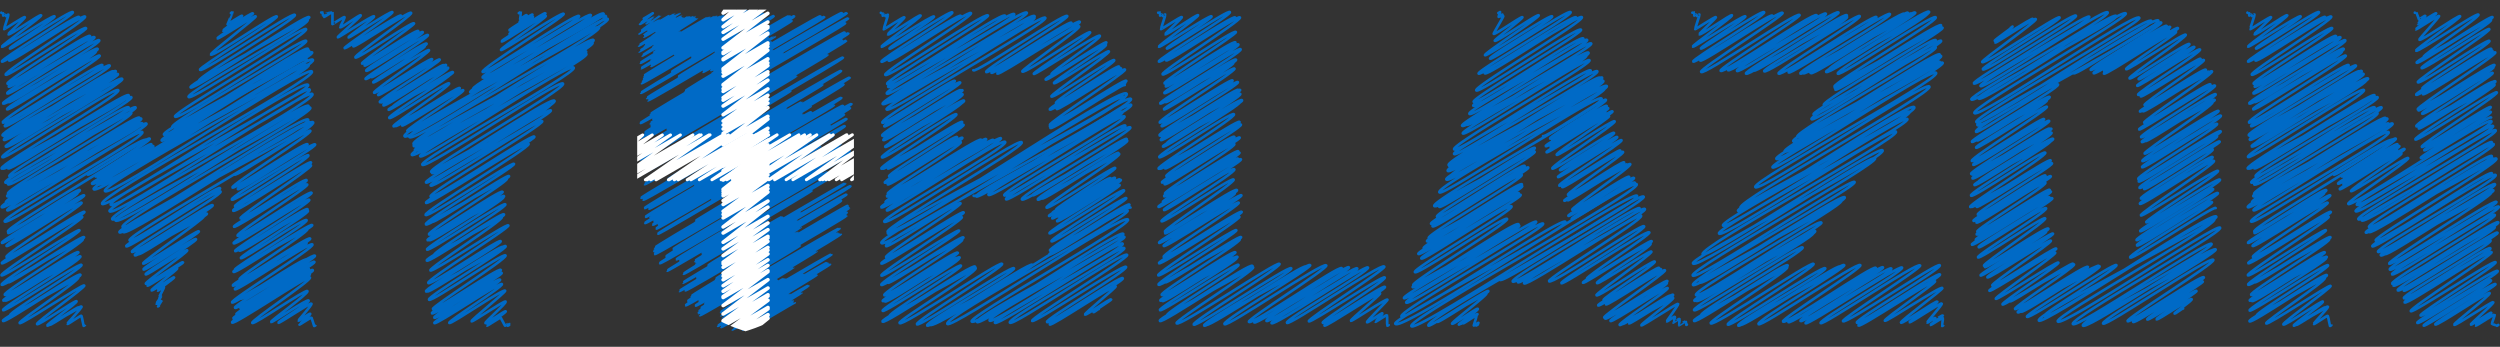 <svg xmlns="http://www.w3.org/2000/svg" xmlns:xlink="http://www.w3.org/1999/xlink" viewBox="0 0 466.23 64.67"><rect x="0" y="0" width="466.23" height="64.67" fill="#333333" stroke="none"/><defs><style>.cls-1,.cls-2,.cls-3,.cls-5,.cls-6{fill:none;}.cls-2,.cls-3{stroke:#006ac6;}.cls-2,.cls-3,.cls-5,.cls-6{stroke-linecap:round;stroke-linejoin:round;}.cls-2{stroke-width:0.5px;}.cls-3{stroke-width:0.49px;}.cls-4{clip-path:url(#clip-path);}.cls-5,.cls-6{stroke:#fff;}.cls-5{stroke-width:0.68px;}.cls-6{stroke-width:0.57px;}</style><clipPath id="clip-path" transform="translate(0 1.72)"><path class="cls-1" d="M139,60.07l.75-.24a28.12,28.12,0,0,0,19.5-26.55V.07H118.83V33.28a28.12,28.12,0,0,0,19.5,26.55l.75.24Z"/></clipPath></defs><g id="Calque_2" data-name="Calque 2"><g id="Calque_1-2" data-name="Calque 1"><path class="cls-2" d="M181.58,34.79c.58,1,28.76-18,29.37-16.95S181.52,34,182.06,34.9s26.69-16.77,27.28-15.75-25.52,14.52-25,15.46S209.19,19.06,209.71,20s-22.9,13.89-22.42,14.71,22.07-13.91,22.57-13-22.75,12.83-22.24,13.73c.43.74,22.64-14.33,23.18-13.39.46.79-20.7,12.59-20.22,13.42s19.18-11.94,19.55-11.28-17.88,9.93-17.56,10.5,17.27-10.86,17.65-10.19-17.06,10.37-16.69,11,14.74-9.24,15.05-8.69-14.57,8-14.26,8.49,14.07-8.88,14.4-8.31-13.83,9.47-13.55,10,12.55-7.83,12.8-7.39-11.19,7.4-11,7.78,9.85-6.36,10.15-5.85S196.08,37.64,196.29,38s10.62-6.78,10.9-6.29-11.77,6.46-11.56,6.84,12-7.56,12.3-7.1S196,38.63,196.23,39s12.35-7.69,12.59-7.26-11.79,6.49-11.56,6.9,11.53-7.21,11.77-6.8-12.16,7.25-11.9,7.69,11.42-7.17,11.67-6.74-13.33,8.53-13.08,9,13.62-8.54,13.91-8-13.84,9-13.54,9.49,13.68-8.52,13.95-8.05S195.52,44.51,195.8,45s14.5-9.14,14.83-8.56-14.85,8-14.53,8.59,13.25-8.37,13.57-7.83-14.18,8.07-13.94,8.5c.38.65,14.75-9.33,15.1-8.72" transform="translate(0 1.72)"/><path class="cls-2" d="M181.52,11.38c.39.68,17.11-10.82,17.52-10.11.31.53-15.45,9.88-15.13,10.44s15.56-9.77,15.9-9.18-15.18,8.84-14.91,9.32S201,1.71,201.37,2.34,185.74,11.52,186,12s15-9.36,15.26-8.81-10.83,8.06-10.61,8.43c.34.59,12.36-7.81,12.65-7.31s-10.71,7.41-10.51,7.75,12-7.63,12.32-7.11-9.25,6.8-9,7.16,10-6.31,10.22-5.91S194.76,12.72,195,13.12s10.94-7,11.24-6.49-9.92,6.75-9.68,7.16,10-6.33,10.24-5.92-10.94,8.05-10.73,8.4c.31.54,11.44-7.26,11.72-6.77s-11.12,7.51-10.86,8,11.49-7.28,11.77-6.8-13.21,7.45-12.92,8,13-8.21,13.28-7.67-12.27,7.14-12,7.57,12.47-7.82,12.74-7.35-14.25,9.87-14,10.33,13.94-8.77,14.25-8.23-14.54,8-14.26,8.5S209.55,13,209.89,13.6s-14.29,8-14,8.54,13.57-8.51,13.86-8" transform="translate(0 1.72)"/><path class="cls-2" d="M164.28.68s.25-.15.25-.14.09.65.1.67.3-.24.33-.19l.19.28c0,.08.4-.35.45-.26s-.84,2.62-.8,2.7,3.76-2.42,3.86-2.23-3.15,3.06-3.08,3.19c.18.32,5.93-3.84,6.11-3.53S164.25,6.76,164.4,7s9.55-6,9.78-5.64-8.5,5.65-8.3,6S177.3.07,177.6.6s-13.47,8.74-13.21,9.19,14.45-9.14,14.8-8.55S165.43,9,165.74,9.59,180.7.07,181.08.73s-16.36,10.89-16,11.51c.46.8,18.71-11.87,19.17-11.07.34.59-19.19,12.08-18.81,12.75.53.91,21.46-13.63,22-12.7.39.67-22.22,12.53-21.8,13.26.53.91,23-14.5,23.5-13.56s-24.3,13.88-23.76,14.81S190.87-.42,191.5.66c.5.86-27.38,16.1-26.9,17,.66,1.14,27.68-17.51,28.34-16.36S165,16.38,165.58,17.34,192.31.5,192.92,1.55s-28.11,16.23-27.58,17.14c.62,1.08,29-18.1,29.6-17.09s-31,18.44-30.39,19.56c.33.57,13.22-8.31,13.51-7.8s-13.42,8-13.15,8.48,13.85-8.71,14.16-8.18-14.89,9.32-14.56,9.9,14.35-8.95,14.64-8.45-14.71,8.1-14.45,8.54,14.51-9,14.79-8.54S164.7,23.45,165,24s13.95-8.68,14.22-8.21-14.81,8-14.48,8.6,14.42-9.14,14.77-8.53-13.91,8.71-13.63,9.2,13.56-8.64,13.91-8-15,8.12-14.71,8.61,14-8.79,14.27-8.24S164.12,27,164.47,27.62,178,19,178.36,19.6s-14.33,9.61-14,10.13,14.76-9.24,15.07-8.7-15.09,8.18-14.8,8.69,14.18-8.93,14.5-8.38-13.8,7.93-13.55,8.37,13.82-8.65,14.12-8.15-14.2,9.06-13.89,9.61,12.32-7.92,12.67-7.32c.26.45-13.78,8-13.48,8.49s14.18-8.87,14.47-8.36-14.23,8.17-13.93,8.68,13.32-8.45,13.64-7.88-13.93,9.11-13.62,9.64S182.58,23.7,183,24.35s-18,9.89-17.59,10.56,18.12-11.35,18.5-10.69S164.76,35.34,165.14,36s19.73-12.3,20.12-11.62-21.32,11.86-20.91,12.57,21.89-13.61,22.31-12.88S165,36.85,165.38,37.52s21.52-13.73,22.08-12.76-23,14-22.55,14.86c.57,1,25.06-15.79,25.63-14.8s-25.54,15.79-25,16.69c1,1.72,43.51-27.58,44.58-25.74s-45.33,24.69-44.55,26.05c.88,1.52,43.23-27,44.12-25.47S163.53,42.12,164.38,43.6s45.67-28.36,46.53-26.86-46.55,25.91-45.67,27.44c.29.5,13.61-8.49,13.89-8s-14.2,9.51-13.89,10.06,14.18-8.87,14.48-8.35-15.63,9-15.35,9.53,14.68-9.12,15-8.63-15.32,10.36-15,10.88,14.23-8.84,14.5-8.38S164,50.84,164.35,51.41s15-9.38,15.32-8.85S165.34,50.51,165.59,51s13.53-8.52,13.84-8-14.85,9.76-14.52,10.33,13.36-8.52,13.71-7.91c.25.43-14.26,8.52-14,9s13.54-8.64,13.9-8c.24.42-13.9,7.5-13.64,8s13.76-8.69,14.08-8.13-14.24,7.66-13.92,8.2,13.48-8.5,13.79-8-14.52,9.26-14.23,9.76,14.31-8.95,14.61-8.43-13.58,8.84-13.27,9.37,15.51-9.87,15.91-9.18-17.66,9.59-17.27,10.25,17-10.78,17.38-10S167.44,58,167.75,58.53c.46.79,18.77-11.67,19.13-11.05S170.63,58.12,171,58.76s17.72-11.11,18.1-10.45-16.57,10-16.19,10.68,19.22-12.06,19.64-11.33-19.5,10.53-19.13,11.18c.8,1.38,36.1-22.61,36.87-21.29.63,1.1-34.41,19.76-33.62,21.13.65,1.12,32.88-20.85,33.69-19.45.65,1.12-29.71,18-29.15,19,.72,1.24,27.65-17.4,28.27-16.33.52.9-27.89,15.35-27.27,16.43.54.93,26.94-16.8,27.48-15.86.45.77-25.71,14.6-25.14,15.59s24.27-15.3,24.82-14.33-24.31,13.91-23.83,14.74,23.64-14.75,24.13-13.92-21.83,13-21.34,13.89,21.33-13.56,21.87-12.62c.35.61-18,11.73-17.71,12.3S209.57,47.4,210,48.05s-15.08,9.73-14.75,10.29,13.8-8.76,14.14-8.17-13.87,8.19-13.62,8.62,12-7.53,12.29-7.1c.13.22-5.84,5-5.71,5.25s4.73-3.07,4.87-2.81c.07.11-3.39,2.22-3.31,2.35s.94-.67,1-.57" transform="translate(0 1.72)"/><path class="cls-2" d="M216,.65s.24-.15.25-.14.09.65.1.67.31-.24.33-.2.18.28.18.29.41-.36.46-.27-.84,2.63-.8,2.71,3.77-2.43,3.88-2.24-3.18,3.07-3.1,3.2c.18.32,6-3.86,6.14-3.55S216,6.73,216.13,7s9.58-6.06,9.81-5.67-8.54,5.68-8.33,6S229.07,0,229.37.54,215.86,9.3,216.12,9.76,230,1,230.35,1.54s-13.18,7.5-12.88,8,13.42-8.55,13.77-8-14.76,10.05-14.43,10.61,13.33-8.49,13.67-7.9c.25.43-13.59,9.1-13.31,9.58s12.88-8.23,13.23-7.64c.23.41-13.29,7.76-13,8.2s13.22-8.39,13.55-7.82-14.13,8.52-13.81,9.07S231,6.86,231.37,7.47s-15.32,9.63-15,10.11,13.79-8.77,14.14-8.17-13.43,7.43-13.16,7.9S229.67,9.45,230,10s-13.18,8.23-12.93,8.67,12.86-8.08,13.15-7.59S216,20.6,216.28,21.13s13.28-8.35,13.58-7.84-13.49,8-13.22,8.52,13.91-8.75,14.22-8.21-15,9.35-14.62,9.93,14.4-9,14.69-8.49-14.76,8.14-14.5,8.58,14.56-9,14.84-8.57S216.43,23.41,216.75,24s14-8.71,14.28-8.24-14.88,8.06-14.55,8.63S231,15.19,231.31,15.8s-14,8.74-13.68,9.23,13.6-8.67,14-8.06-15,8.15-14.75,8.64,14-8.82,14.31-8.26S215.84,27,216.19,27.59s13.59-8.65,13.94-8-14.37,9.63-14.07,10.15,14.79-9.26,15.1-8.72-15.13,8.2-14.83,8.71,14.21-9,14.53-8.39S217,29.24,217.28,29.68s13.85-8.67,14.14-8.16-14.23,9.07-13.91,9.62,12.34-7.93,12.69-7.33-13.8,8-13.51,8.5,14.2-8.88,14.5-8.37-14.25,8.18-14,8.69,12.65-8,13-7.48S217,33.88,217.26,34.39s13.37-8.43,13.67-7.9-14.14,7.86-13.83,8.39,13.75-8.64,14.05-8.12-14.57,8.7-14.28,9.2,13.75-8.59,14-8.1-15.12,8.54-14.83,9,15.09-9.38,15.38-8.87-14.61,9-14.35,9.45,12.76-8.2,13.12-7.58-13.88,9.17-13.58,9.68,13.13-8.33,13.45-7.77S217,41,217.25,41.48s13.07-8.37,13.43-7.75-13.64,7.65-13.4,8.06,12.66-8,13-7.48-14.4,8.79-14.13,9.26,15.07-9.37,15.36-8.87-14.79,8.95-14.5,9.45,13.69-8.54,14-8.07-14.28,9.56-14,10.11,14.25-8.91,14.55-8.4-15.7,9.09-15.42,9.58,14.74-9.16,15-8.67S215.73,49.09,216,49.62s14.3-8.88,14.57-8.41-14.85,9.6-14.52,10.17S231.14,42,231.45,42.5s-14.38,8-14.13,8.42,13.57-8.56,13.88-8-14.89,9.79-14.56,10.36,13.4-8.55,13.75-7.94c.25.44-14.3,8.55-14,9s13.58-8.66,13.93-8c.25.42-13.94,7.52-13.67,8s13.79-8.71,14.12-8.16-14.28,7.69-14,8.23,13.53-8.52,13.83-8S216,55.62,216.32,56.12s14.34-9,14.65-8.45-13.61,8.86-13.3,9.39,15.51-9.88,15.91-9.19-17.66,9.6-17.28,10.26,17-10.78,17.4-10c.34.59-14.59,9.91-14.28,10.44.46.8,18.84-11.71,19.2-11.08s-16.33,10.68-16,11.32,17.81-11.16,18.19-10.5S224.18,58.34,224.56,59s18.63-11.7,19-11-18.89,10.21-18.53,10.83S243.93,47,244.34,47.73c.31.53-16.41,10.29-16,11s18.5-11.76,19-10.95c.33.58-14.72,10-14.44,10.52.47.81,16.93-10.7,17.33-10,.31.54-16.7,9.45-16.33,10.1S251.2,47.5,251.56,48.13s-15.74,9.35-15.38,10,16.54-10.48,16.94-9.79-16.28,9.64-16,10.2c.42.73,17.6-11,18-10.37S239.59,57.87,240,58.49,257.71,47.17,258.17,48c.28.5-14.34,9.74-14.08,10.2s13.85-8.71,14.16-8.17-11.83,8-11.57,8.45,11.31-7.19,11.6-6.69S246.78,58.67,247,59s10.17-6.37,10.38-6c.12.22-5.58,4.9-5.46,5.11s6.64-4.27,6.83-3.94c.09.15-3.93,4-3.82,4.2s2.79-1.82,2.88-1.66-1.31,1.51-1.28,1.58,2.06-1.35,2.13-1.23,0,1.89.06,1.95.24-.15.25-.14" transform="translate(0 1.72)"/><path class="cls-2" d="M279.71,50.46c.58,1,26.22-16.55,26.83-15.49.49.85-24.94,14.93-24.43,15.81s23.17-14.5,23.66-13.66-23.09,13.09-22.68,13.8,23.16-14.55,23.67-13.66-23,13.09-22.53,13.86,21.38-13.36,21.82-12.6-17.5,11.64-17.17,12.21c.45.8,17.36-10.91,17.74-10.25S290.89,50.6,291.18,51.09s16-10.15,16.41-9.47c.27.47-11.89,8.2-11.63,8.64s11.79-7.42,12.06-7S295,50.57,295.21,51s12.28-7.84,12.61-7.28-10.25,6.94-10,7.35,9.91-6.27,10.15-5.86S297.53,53,297.73,53.34c.29.5,10.6-6.73,10.87-6.27s-9.76,6.78-9.54,7.17,10.09-6.4,10.34-6-11.6,6.59-11.35,7,11.43-7.23,11.71-6.75-10.48,6.18-10.26,6.55,10.75-6.76,11-6.35-11.55,8.43-11.33,8.81,11.52-7.26,11.78-6.81-11.81,6.54-11.58,7,11.19-7.12,11.48-6.63-10.76,6.65-10.51,7.08S310.72,51.62,311,52s-9.17,6.5-8.95,6.88,9.23-5.82,9.44-5.45-9,4.92-8.84,5.24,9.14-5.82,9.37-5.41-8.16,4.73-8,5,7.2-4.68,7.43-4.29-7.81,4.36-7.66,4.62,8.07-5.08,8.25-4.76-6.08,4.89-5.95,5.12,6.72-4.2,6.86-4-2.16,3.17-2.1,3.27,1.42-1,1.5-.86-.33,1.05-.31,1.08,1.12-.77,1.18-.68-.12,1.14-.1,1.17,1.25-.78,1.27-.74.09.66.1.68l.1-.06" transform="translate(0 1.72)"/><path class="cls-2" d="M287.77,23.66c.28.49,11.43-7.27,11.72-6.76s-10.64,6.83-10.41,7.23,10.27-6.58,10.55-6.09c.19.32-10.35,6.06-10.15,6.41s10.19-6.46,10.44-6S288,25.1,288.27,25.54s10.85-6.9,11.12-6.42-10.4,6.26-10.21,6.6c.29.5,11.27-7.11,11.53-6.66s-12.51,7.22-12.29,7.61,11.37-7.2,11.65-6.72c.18.32-10,6.81-9.76,7.2s10.54-6.7,10.81-6.24-11.91,8.32-11.63,8.8,11.22-7.14,11.51-6.64S290.69,29.55,290.93,30s10.41-6.62,10.67-6.16-11.27,7.08-11.05,7.46S302.12,24,302.4,24.43s-11.86,8-11.6,8.47,11.13-6.95,11.36-6.55-11,6.42-10.81,6.82,11.1-7,11.34-6.55-10.51,7.53-10.27,8,10.21-6.51,10.47-6.05-11.36,6.79-11.16,7.14,11.41-7.23,11.69-6.75-11.28,6.27-11.06,6.66,11.39-7.21,11.67-6.73-11,8.13-10.82,8.5,10.34-6.6,10.61-6.13-11.56,6.9-11.34,7.28,11.95-7.58,12.24-7.07-11.86,7.23-11.61,7.66,11.49-7.26,11.76-6.79" transform="translate(0 1.72)"/><path class="cls-2" d="M279.44.71a3.49,3.49,0,0,0,.31-.18s-.28.86-.26.89.66-.47.7-.41-.14.45-.13.46.22-.27.28-.16-1.82,3.16-1.77,3.27c.16.27,5.2-3.32,5.34-3.08s-5.25,4.18-5.14,4.37c.23.4,8-5.11,8.18-4.72s-10.23,7.08-10,7.42S289.16.85,289.45,1.34s-11.83,7.4-11.55,7.87,14.6-9.31,15-8.65S275.43,11.43,275.76,12,293.5.81,293.91,1.53s-17.43,9.73-17,10.41S294.52.74,295,1.5s-20.12,12.89-19.68,13.63S294.37,3,294.84,3.84c.36.63-20.38,12.72-20,13.42.49.86,19.92-12.66,20.43-11.79.36.64-20.91,11.84-20.51,12.52.47.83,20.72-13.1,21.22-12.25s-22.44,12.9-21.94,13.77,22.15-14,22.7-13.1c.44.77-24.5,14.55-24.06,15.31.55,1,23-14.57,23.56-13.6s-23.16,12.6-22.7,13.4,21.79-13.75,22.3-12.88S272.37,22.4,272.81,23.16,295.94,8.71,296.42,9.53s-25.77,15.65-25.23,16.59,24.92-15.61,25.45-14.69S270.67,26.1,271.19,27s26.13-16.38,26.69-15.41S269.55,28,270.17,29.07s27.66-17.22,28.21-16.28-28.6,15.57-28.11,16.43c.62,1.06,28-17.36,28.5-16.45.66,1.14-29,15.84-28.39,16.93s27.78-17.23,28.3-16.34S269.37,29,270,30.14s28.34-17.91,29-16.75c.56,1-29,16.74-28.41,17.74s28.37-18,29.06-16.78c.59,1-30.48,16.4-29.91,17.39.68,1.18,28.87-18.14,29.51-17s-31.52,18.18-30.81,19.4c.57,1,29.53-18.7,30.24-17.46S266.84,35.58,267.49,36.7c.42.72,18.34-11.49,18.73-10.82s-18.89,10.21-18.53,10.83,17.77-11.16,18.16-10.48-17.75,10-17.43,10.61S285.84,26,286.2,26.58,267.59,38,268,38.67s15.91-10.17,16.33-9.43c.33.58-17.81,10.12-17.44,10.77S284.67,28.9,285,29.53,266.8,39.84,267.17,40.48s16.23-10.26,16.62-9.59S266.08,42,266.46,42.66s17-10.67,17.35-10-18.06,9.94-17.67,10.61S283.5,32.37,283.87,33s-18.72,10.91-18.35,11.55,17.37-10.83,17.71-10.23S264.15,45,264.52,45.63s18.7-11.63,19.06-11S264.73,45.9,265.07,46.48,281.44,36,281.88,36.77s-18.42,11.58-18,12.25,16.77-10.6,17.17-9.91-17.85,11.7-17.48,12.34c.46.8,19.13-12.19,19.62-11.33s-20.07,11.11-19.73,11.71,19.43-12.2,19.86-11.46-21.89,12.8-21.48,13.51,24.17-15,24.63-14.23-24.68,14.24-24.21,15.06S287.29,39.13,287.77,40s-27,16.27-26.4,17.28,29.95-18.68,30.55-17.63c.71,1.22-32.28,18-31.7,19,1,1.82,44.16-27.38,45-26s-42.78,25.06-42,26.45,41.33-25.59,42.07-24.29S265.55,57.54,266.4,59c.22.39,10.92-6.82,11.15-6.43s-9.64,5.42-9.47,5.72S277,52.66,277.2,53s-6.55,5.37-6.39,5.64,4.63-3,4.78-2.76-3.59,2.8-3.52,2.92,2.94-1.94,3.05-1.76-2.7,1.52-2.65,1.61,3-1.93,3.06-1.77-2.68,1.58-2.62,1.68,2.34-1.54,2.42-1.4-.5,1.77-.47,1.82.83-.51.85-.49-.43.47-.41.49.3-.19.31-.18" transform="translate(0 1.72)"/><path class="cls-2" d="M315.62.65s.24-.15.25-.14.09.65.1.67.3-.24.33-.19.18.27.18.28.41-.35.46-.27-.84,2.63-.8,2.71S319.9,1.29,320,1.48s-3.17,3.06-3.09,3.19C317.1,5,322.86.82,323,1.14s-7.45,5.59-7.3,5.84,9.56-6.05,9.79-5.65S317,7,317.21,7.33,328.65,0,329,.56s-13.48,8.75-13.22,9.2S330.2.61,330.54,1.2,316.76,9,317.08,9.56,332.06,0,332.44.69c.29.5-15.54,10.45-15.2,11,.44.77,17.93-11.38,18.37-10.61.27.48-15,9.87-14.73,10.4.44.76,17.48-11.12,17.92-10.35.3.51-16.86,9.68-16.54,10.23.42.72,17.82-11.27,18.25-10.53s-17,10-16.59,10.68S342.41-.19,342.87.61c.32.56-17.58,10.84-17.27,11.39.45.78,18.38-11.66,18.83-10.87s-17.69,9.69-17.34,10.3,17-10.73,17.37-10S328.65,11.05,329,11.57c.39.68,17.46-10.93,17.83-10.29S331.34,11.44,331.68,12c.42.73,17.87-11.22,18.26-10.54s-16.72,9.74-16.38,10.33S352.06.2,352.46.9,335.37,11.38,335.75,12,354.74.2,355.12.85,336,11.36,336.28,11.93c.43.74,19.16-11.9,19.53-11.27S337.13,11,337.54,11.74,356.14.19,356.49.8s-19.24,10.36-18.81,11.1,19-12,19.5-11.26c.32.56-16.38,10-16.05,10.59S359.3-.31,359.76.48s-19.58,10.58-19.22,11.21c.45.78,18.57-11.69,19-11s-17.21,10.65-16.82,11.33S360.53.74,361,1.51s-19.28,12.25-18.89,12.94S361.6,2.23,362,3s-20.26,10.93-19.87,11.61,19.14-12,19.56-11.3S341.91,14.4,342.27,15s19.6-12.24,20-11.55S339.64,17,340.13,17.85,360.51,4.86,361,5.78c.44.74-23.27,13-22.78,13.85S361.56,5.09,362,5.9s-24.68,13.73-24.17,14.6S360.52,6.21,361,7.11s-26.38,15.7-25.81,16.68,26-16.3,26.55-15.34-27.91,15.14-27.31,16.17S361.44,7.76,362,8.73s-29.76,16.79-29.18,17.8S361.19,8.87,361.74,9.82,330.69,26.87,331.28,27.9,361.71,9,362.29,10,330,28.51,330.56,29.49s29.75-18.93,30.51-17.61S326.64,32,327.35,33.18s31.76-20,32.47-18.75-36,21.33-35.23,22.59S356.25,16.91,357,18.28,323.55,36.6,324.13,37.61s31.32-19.61,32-18.47-35.46,20.06-34.8,21.2,33.74-21,34.38-19.85-35.8,20.18-35.13,21.35,32.38-20.1,33-19c.71,1.23-36.84,21.49-36.05,22.86.65,1.13,32.9-20.52,33.56-19.38.79,1.37-36,20-35.36,21.09.8,1.38,33.33-20.67,33.95-19.6s-34.67,20.72-34,21.85,29.64-18.37,30.18-17.43-30.8,18-30.13,19.19c.56,1,27.74-17.32,28.3-16.34s-27.54,15-27.06,15.88c.6,1,25.88-16.23,26.44-15.27s-27.73,16.57-27.12,17.61,22.81-14.49,23.38-13.5c.42.73-24.11,13.81-23.68,14.56s21.69-13.78,22.24-12.84c.39.68-22.4,12-22,12.77S338,40.52,338.51,41.37s-22.64,12.09-22.14,13S337.67,41,338.14,41.76s-22.65,13.6-22.21,14.36,19.84-12.4,20.25-11.69-19.34,11.89-18.91,12.63,15.72-10,16.12-9.3-17.86,9.7-17.48,10.37,17-10.78,17.39-10c.34.59-14.58,9.91-14.27,10.44.46.8,18.83-11.71,19.19-11.08s-16.33,10.68-16,11.32,17.8-11.16,18.18-10.5S323.79,58.34,324.17,59s18.62-11.69,19-11-18.88,10.21-18.52,10.83S343.53,47,343.94,47.73c.31.54-16.41,10.3-16,11s18.5-11.76,19-11c.34.57-14.72,10-14.43,10.51.47.81,16.92-10.7,17.32-10,.32.54-16.7,9.45-16.32,10.11S350.8,47.5,351.17,48.14c.27.48-15.74,9.35-15.39,10s16.54-10.48,16.94-9.78-16.27,9.63-16,10.2,17.6-11,18-10.38-15.54,9.73-15.19,10.35S357.62,47,358.09,47.79c.29.5-14.66,9.91-14.39,10.39.41.71,17.67-11.1,18.06-10.43s-15.82,10.12-15.48,10.71,15.13-9.6,15.51-9-15.48,9-15.2,9.52,14-8.74,14.28-8.25c.2.34-9.55,7-9.36,7.36S362,51.47,362.24,52c.15.27-7.91,6.12-7.72,6.45s6.62-4.19,6.78-3.92-5.3,3.64-5.18,3.84,5.88-3.74,6-3.48-2.79,3.42-2.71,3.55,1.41-1,1.5-.86-.3.51-.29.53,1.64-1.09,1.7-1-2.35,1.68-2.29,1.77,2.25-1.41,2.3-1.32-.18,1.46-.15,1.51.25-.15.25-.14" transform="translate(0 1.72)"/><path class="cls-2" d="M386.7,11.93c.37.66,15.95-10.13,16.35-9.44.29.51-13.45,8.32-13.16,8.82s13.83-8.81,14.18-8.19c.24.41-13.24,7.61-13,8.05s13.33-8.41,13.64-7.87-14.58,8.09-14.27,8.63,13.66-8.66,14-8.08-12.28,7.27-12.05,7.67c.34.59,13.47-8.5,13.78-8s-14.06,8-13.81,8.48,13.14-8.31,13.45-7.76c.18.31-9.52,6.56-9.3,6.94s10.84-6.89,11.11-6.42-10.73,7.7-10.48,8.14S408,6,408.3,6.5s-9.68,6.15-9.46,6.54,10.12-6.44,10.38-6-10.86,6.86-10.65,7.23S410,7.05,410.29,7.52s-11.8,8-11.55,8.44,11.4-7.12,11.64-6.71-11.38,6.61-11.15,7S410.73,9.06,411,9.48s-11.32,8-11.06,8.4,11.14-7.09,11.43-6.59-12.51,7.39-12.29,7.78,12.52-7.92,12.82-7.4-12.5,6.92-12.25,7.35,12.57-7.94,12.87-7.43-12.9,9.14-12.65,9.57,12-7.68,12.36-7.14-13.56,8-13.3,8.4,13.81-8.74,14.14-8.17-14.08,9.1-13.78,9.61,13.6-8.58,13.92-8-14.08,8.38-13.78,8.9,13.32-8.32,13.59-7.85-13.16,7.24-12.92,7.66,12.19-7.78,12.51-7.22-12.91,9.15-12.66,9.57,13.49-8.45,13.78-7.95-14.53,8.76-14.2,9.34,14.28-9.07,14.64-8.45-15,9.09-14.7,9.6,13.66-8.62,14-8.07-15,9.67-14.7,10.26,15-9.49,15.37-8.88-15.61,8.81-15.3,9.35,14.32-9,14.63-8.44S398.68,32.74,399,33.31s14.67-9.12,14.95-8.63-14.38,8.38-14.1,8.85,12.47-8,12.8-7.39S399,34.75,399.27,35.3s13-8.33,13.36-7.72-13.87,8.18-13.56,8.71,13.49-8.55,13.82-8S399,38,399.26,38.45s14.08-8.82,14.38-8.3S400,39.29,400.25,39.73s13.4-8.56,13.76-7.94-15.18,9.1-14.89,9.6,13.33-8.34,13.61-7.85-14.56,9-14.28,9.51,14.83-9.35,15.17-8.76-15.42,9.21-15.1,9.76,13.71-8.6,14-8.08S396.9,45.69,397.25,46.3s15.64-9.77,15.95-9.22" transform="translate(0 1.72)"/><path class="cls-2" d="M375,3.45c.07.13.28-.3.34-.2S371.88,5.77,372,5.9s7-4.37,7.14-4.11S372,6,372.11,6.21s7.32-4.76,7.55-4.36-10.22,7.68-10,8C370,10.49,383.8,1,384.1,1.53s-14.61,9.18-14.32,9.68c.43.75,17-10.77,17.38-10s-19.41,12-19.05,12.63c.46.79,21.07-13.24,21.53-12.43s-20.76,12.11-20.29,12.92S392.49-.4,393.07.6,367.17,16,367.65,16.83c.6,1,26.37-16.6,27-15.57S368.36,15.64,369,16.66,395.79-.33,396.44.79c.51.9-28.84,17.51-28.23,18.57.71,1.24,30-19,30.75-17.76.55.95-31,18.39-30.39,19.44.75,1.31,31.88-20.19,32.65-18.85.58,1-33.08,18.34-32.45,19.42.73,1.27,33-20.8,33.75-19.49s-34.78,19.41-34,20.74c.29.51,14.92-9.48,15.29-8.83s-16.37,10.19-16.07,10.7,14.14-9,14.5-8.37-13.8,7.63-13.52,8.1,12.63-8,13-7.48-13.46,8.39-13.2,8.84,12.93-8.12,13.21-7.63-14.3,9.56-14,10.1S380.9,20,381.2,20.49,367.76,28.49,368,29s13.84-8.7,14.15-8.17-14.88,9.32-14.55,9.89,14.33-8.94,14.62-8.44-14.69,8.1-14.44,8.54,14.5-9,14.78-8.53-14.77,8.32-14.45,8.88,13.93-8.67,14.2-8.2-14.8,8-14.47,8.58,14.4-9.12,14.75-8.51S368.74,31.7,369,32.18s13.54-8.62,13.89-8-15,8.11-14.68,8.6,13.92-8.78,14.24-8.23-15.23,9.6-14.88,10.21,13.51-8.61,13.86-8-14.29,9.59-14,10.11,14.71-9.22,15-8.68-15.06,8.16-14.77,8.66,14.14-8.9,14.46-8.34-13.76,7.9-13.5,8.34,13.77-8.63,14.06-8.12-14.15,9-13.83,9.57,12.26-7.88,12.61-7.28c.26.45-13.72,8-13.42,8.45s14.11-8.83,14.41-8.32-14.15,8.13-13.86,8.63,12.55-8,12.86-7.42S368.46,41,368.75,41.48s13.2-8.31,13.5-7.79S368.33,41.44,368.63,42s13.55-8.51,13.84-8-14.26,8.54-14,9,13.45-8.41,13.73-7.93-14.75,8.35-14.46,8.84,14.72-9.16,15-8.66S368.7,43.94,369,44.38s12.23-7.86,12.58-7.26-13,8.68-12.7,9.16S381.1,38.5,381.41,39,369.79,47.4,370,47.83s11.65-7.47,12-6.91-12.05,6.8-11.84,7.16,11.14-7,11.41-6.58-12.45,7.74-12.21,8.15,13.26-8.24,13.51-7.8S370.39,49.57,370.63,50s11.6-7.24,11.84-6.83-11.19,7.92-10.93,8.36,11.69-7.32,11.93-6.89S370.77,52.1,371,52.5s12.05-7.49,12.28-7.09S372,53.63,372.2,54s11.45-7.12,11.67-6.74-10.66,7.39-10.42,7.8,12.89-8,13.16-7.59-11.94,6.66-11.73,7,11.64-7.35,11.91-6.88-11.3,7.88-11,8.32,13.25-8.46,13.6-7.85c.24.41-13.35,8-13.1,8.46.34.59,14.17-9,14.54-8.4.25.44-14.49,7.8-14.21,8.28s14.45-9.12,14.78-8.53-14.8,8-14.47,8.52,14.3-9,14.63-8.45S377.7,56.88,378,57.36c.36.63,16.36-10.23,16.7-9.64s-13.76,8.93-13.45,9.48c.71,1.23,31.32-19.82,32.07-18.52.61,1.07-33.82,18.12-33.09,19.38.63,1.1,32-20.22,32.72-18.89.67,1.16-29.82,18-29.2,19.06.71,1.24,29.72-18.45,30.28-17.48S386,57.63,386.57,58.7s25.34-15.84,25.87-14.93S387.89,58,388.45,59s23.73-14.88,24.24-14S388.5,58,389,58.8s23.7-14.86,24.21-14c.4.69-21.48,13-21,13.82.41.7,20.06-12.74,20.56-11.87.37.64-16.32,10.88-16,11.43S410.68,49.36,411,50c.26.44-13.51,7.78-13.2,8.31s12.74-8,13-7.52c.19.33-10.6,6.64-10.36,7.06s8.95-5.73,9.2-5.31c.15.27-7.61,5-7.46,5.29s6.39-4.05,6.55-3.77-3.28,2.55-3.2,2.69,1.53-1.06,1.6-.93" transform="translate(0 1.72)"/><path class="cls-2" d="M450.35.65s.25-.15.25-.14.51,1.35.53,1.4,1.11-.78,1.17-.68-1.45,1.47-1.41,1.53,3.35-2.15,3.44-2-3.87,2.9-3.79,3,4.22-2.69,4.33-2.5-3.76,4.26-3.67,4.42c.22.39,7.4-4.71,7.59-4.38s-8.38,6.15-8.22,6.43c.26.45,11.35-7.21,11.64-6.72S451.76,8.5,452,8.9c.32.56,12.56-7.91,12.84-7.42s-14.45,8-14.16,8.5,13.52-8.62,13.87-8-13.25,8.52-12.94,9S464,3.22,464.24,3.71s-13.6,9.48-13.34,9.91c.34.6,13.05-8.26,13.36-7.71s-12.8,8.38-12.51,8.89S464.3,6.87,464.6,7.39s-14.3,8-14,8.56,13.88-8.78,14.21-8.21-13.22,7.64-12.95,8.11,13.22-8.29,13.5-7.79S450.62,18.2,450.89,18.68s14-8.81,14.31-8.27-14.46,8-14.18,8.45,13.66-8.66,14-8.08-13.62,8.16-13.31,8.7,12.87-8.08,13.15-7.59-14.58,9.36-14.24,9.94,13.95-8.76,14.25-8.23S450.69,21.25,451,21.75s14-8.9,14.37-8.3-14,7.83-13.7,8.31,12.67-8.14,13-7.52-13.87,7.58-13.6,8,13.85-8.67,14.14-8.16-15.08,9.68-14.77,10.21,14.9-9.3,15.2-8.78-14.29,9.71-14,10.16,12.58-7.89,12.86-7.42-12.65,7.63-12.4,8.06,12.12-7.67,12.41-7.16-13.3,8.17-13.05,8.6,12.82-8.07,13.11-7.56" transform="translate(0 1.72)"/><path class="cls-2" d="M435.22,30.83c.28.48,11.29-7.19,11.58-6.69s-10.32,6.66-10.09,7.05,10.12-6.48,10.4-6-10.13,5.95-9.93,6.29,10.05-6.37,10.29-5.95-11.69,6.57-11.44,7,10.7-6.81,11-6.34-10.15,6.13-10,6.46c.29.5,11.12-7,11.39-6.58s-12.3,7.11-12.08,7.49,11.23-7.12,11.5-6.64c.18.31-9.61,6.61-9.39,7s10.4-6.62,10.66-6.16-11.45,8.08-11.18,8.55c.51.88,26.08-16.49,26.7-15.42S439,35.46,439.53,36.46s24.85-15.64,25.41-14.67-26.13,15-25.63,15.88c.6,1,25.55-16.08,26.12-15.08s-26.17,15.63-25.62,16.58S464.22,24,464.69,24.8s-24.75,13.71-24.24,14.58c.6,1,24.13-15.05,24.61-14.21S441.28,39.72,441.8,40.62s22.38-14.13,22.9-13.23-23.91,13.53-23.49,14.26S464.5,27,465,27.89s-23.61,12.84-23.15,13.65S465,27,465.56,27.87,442.63,42.4,443.05,43.12c.55,1,21.17-13.39,21.68-12.51.41.71-22.73,12.87-22.31,13.6s22.47-14.2,23-13.28S443,44.44,443.48,45.25s21.34-13.44,21.82-12.6S443.56,45.1,444,45.89s20.58-12.82,21-12.12S444.4,45,444.78,45.65s19.32-12.26,19.79-11.43c.36.62-19.35,12.61-19,13.23s19.56-12.21,20-11.52-20.36,11.82-19.89,12.62S465.47,36,466,36.83s-20.31,11.91-19.91,12.61,18.76-11.82,19.18-11.08-19.58,12.08-19.15,12.83S465.46,39,465.91,39.74,446,50.85,446.37,51.54,464.85,40,465.24,40.65s-18.51,11.06-18.09,11.78,18.27-11.36,18.62-10.75S448,51.9,448.29,52.48s15.78-10,16.18-9.34S447.92,53.24,448.3,53.9s15.73-10,16.14-9.32-16.32,9.47-16,10.1,15.84-10,16.22-9.37c.29.49-15.36,10.47-15.07,11s15.49-9.7,15.82-9.13-14.29,9.48-14,9.94,14-8.94,14.39-8.3-15.32,9.18-15,9.68,13.47-8.42,13.75-7.93S451.79,58.59,452,59s13.09-8.26,13.39-7.73c.21.35-11.47,7.11-11.23,7.52s9.91-6.24,10.14-5.85-6.78,5.62-6.61,5.91,7.13-4.48,7.29-4.21-4.28,4-4.18,4.17,3.71-2.38,3.81-2.2-3,2.26-2.92,2.39,3.47-2.18,3.54-2.05-.54,1.63-.51,1.69,0-.08,0,0,.92.36.94.39l.25-.15" transform="translate(0 1.72)"/><path class="cls-2" d="M419.13.65s.25-.15.25-.14.09.65.1.67.31-.24.34-.19.17.27.18.28.41-.35.46-.27-.85,2.63-.8,2.71,3.76-2.42,3.87-2.23-3.17,3.06-3.1,3.19c.19.32,5.95-3.85,6.13-3.54s-7.45,5.6-7.31,5.85,9.57-6.05,9.8-5.65-8.52,5.66-8.32,6S432.17,0,432.48.55,419,9.31,419.24,9.76,433.29.88,433.62,1.45s-13.33,7.58-13,8.11S434.4.76,434.76,1.38,419.6,11.63,419.93,12.21s14.65-9.32,15-8.68c.28.47-15,9.83-14.65,10.36s15-9.56,15.37-8.88c.27.47-15.47,8.93-15.18,9.44s15.6-9.88,16-9.22-16.61,9.83-16.23,10.47S437,5.07,437.39,5.8,419.13,17,419.46,17.58c.42.73,17.21-10.92,17.63-10.19s-17,9.33-16.65,9.92S436.35,7.23,436.73,7.9s-16.86,10.21-16.54,10.76,16.92-10.6,17.28-10S419,20.45,419.41,21.13,437.57,9.73,438,10.42s-18.58,10.74-18.2,11.39,19.15-12,19.57-11.3-20.42,12.24-20,13S439.64,10.89,440,11.59s-20.85,11.41-20.49,12c.46.79,20.53-12.74,20.92-12.07.47.83-21.05,11.63-20.6,12.42s20.2-12.53,20.58-11.88-21.31,11.45-20.84,12.27,20.72-13.11,21.22-12.25c.4.69-20.49,12.21-20.08,12.92s20.41-13,20.91-12.07c.43.73-22.12,11.93-21.71,12.65.51.87,20.86-13.12,21.33-12.31s-22.47,13.41-22,14.29c.42.72,21.1-13.38,21.62-12.48S418.73,28.92,419.18,29.7s23.17-14.49,23.65-13.65S419,28.89,419.45,29.69s22.64-14.22,23.14-13.36S420,29,420.41,29.68s22.51-14.06,23-13.26-23.25,13.84-22.75,14.72,21.64-13.78,22.19-12.82c.44.76-23.5,13.13-23,14s23.81-14.86,24.29-14-24.24,13.49-23.75,14.35c.59,1,22.51-14.19,23-13.29s-23.5,14.18-23,15.05,24-15,24.49-14.14S419.69,34,420.22,34.88s24.53-15.34,25-14.46S419.49,35.08,420,36s24.93-15.52,25.41-14.67S418.69,36,419.2,36.91s26.45-16.44,27-15.57-26.4,15.34-25.93,16.15,24.56-15.66,25.2-14.55-26.21,15.71-25.67,16.65,25.72-16.21,26.31-15.19-26.23,16.16-25.7,17.08c.33.58,13.06-8.36,13.42-7.74s-13.62,7.64-13.39,8,12.65-8,13-7.47S419,43.1,419.23,43.57s15.06-9.35,15.34-8.86-14.76,8.94-14.48,9.44,13.68-8.53,14-8.06-14.26,9.55-13.94,10.1,14.23-8.9,14.53-8.39-15.69,9.08-15.4,9.57,14.72-9.15,15-8.66-15.37,10.38-15.07,10.91,14.28-8.87,14.55-8.4-14.83,9.59-14.5,10.16,15-9.4,15.35-8.87-14.37,8-14.11,8.41,13.55-8.55,13.86-8-14.88,9.78-14.55,10.35,13.39-8.54,13.74-7.93c.25.44-14.29,8.54-14,9s13.57-8.65,13.93-8c.24.42-13.93,7.51-13.67,8s13.79-8.71,14.11-8.15-14.26,7.68-13.95,8.22,13.51-8.51,13.82-8-14.55,9.28-14.26,9.78,14.33-9,14.63-8.44-13.6,8.85-13.29,9.38,12.73-8.12,13.07-7.54-14.75,8-14.43,8.61,13.7-8.72,14.06-8.12-11.19,8.1-10.94,8.52,11.81-7.36,12-7-9,6.81-8.8,7.19,7.2-4.57,7.37-4.26-5.59,4.25-5.45,4.49,5.74-3.65,5.89-3.4-5.49,3.06-5.38,3.24,5.74-3.64,5.88-3.4-2.72,3.1-2.64,3.24,2.52-1.66,2.61-1.5.38,1.81.41,1.86.24-.15.25-.14" transform="translate(0 1.72)"/><path class="cls-2" d="M43.73,30.83c.31.54,13.82-8.72,14.15-8.16S43.05,32.73,43.35,33.25s13.62-8.66,14-8.06c.26.44-13.27,7.84-13,8.36s14.07-8.93,14.42-8.33S42.87,34.86,43.23,35.5s13.94-8.85,14.28-8.25-13.94,9-13.68,9.49S57.69,28.08,58,28.57s-14.85,8.36-14.51,9S57.74,28.65,58,29.12,44.58,38.53,44.86,39s12-7.71,12.32-7.12-13.8,8.25-13.55,8.68S57,32.21,57.3,32.69s-13.27,9-13,9.54,13.46-8.56,13.8-8-14.85,8.86-14.53,9.42S57.38,35,57.68,35.55,43.59,44.66,43.85,45.1,57,36.74,57.36,37.3,44.4,44.65,44.63,45c.34.6,12.52-7.89,12.8-7.39S44.66,46,44.92,46.42s11.91-7.67,12.26-7.08-13.59,8.81-13.35,9.23,14.1-8.82,14.39-8.31-15,8.21-14.68,8.72S57,40.42,57.33,41s-12.95,8.86-12.65,9.37,12.84-8.16,13.16-7.6S43.13,51,43.43,51.53,56.81,43,57.17,43.6,43.51,51.71,43.8,52.22s14.11-9,14.47-8.35S43,54.14,43.28,54.68s13.59-8.65,13.94-8c.23.39-12.55,6.84-12.29,7.29s13.45-8.56,13.8-8S43.49,55.1,43.82,55.68s14.49-9.11,14.81-8.56-14,8.21-13.78,8.64,12.46-7.85,12.74-7.36-13.77,8-13.5,8.48S58,48.05,58.34,48.66s-15.13,8.46-14.81,9,13.94-8.78,14.25-8.23-14.82,8.45-14.5,9,14.21-8.92,14.52-8.39-11,8-10.75,8.46,10-6.38,10.28-5.93-6.92,5.53-6.78,5.76,6.74-4.37,7-4-5.75,3.93-5.63,4.14,6-3.82,6.16-3.56-2.46,3.05-2.4,3.16,2.07-1.42,2.17-1.26-2,1.9-2,2,2.17-1.41,2.24-1.29.48,1.5.5,1.55.25-.15.25-.14" transform="translate(0 1.72)"/><path class="cls-2" d="M43.07.72s.36-.23.37-.21-1,2.2-1,2.28,2.61-1.71,2.7-1.56S41.54,3.86,41.61,4,47,.54,47.17.77s-6.75,4.44-6.61,4.67,7-4.41,7.15-4.13-8.56,6.84-8.39,7.14c.33.58,12-7.59,12.3-7.1S37,10.84,37.3,11.3C37.68,12,54.62.33,55,1.06S36.74,12.67,37.12,13.34c.49.84,20.12-12.6,20.55-11.86S35.09,13.81,35.54,14.58,56.84,1,57.38,2,34.66,15.48,35.17,16.36,56.63,2.93,57.08,3.71c.55,1-24.88,15.55-24.43,16.31C33.24,21,56.56,5,57.1,5.91S31.56,21,32.13,22,56.9,6.45,57.44,7.39s-27.45,15-26.86,16S57.05,6.7,57.65,7.74,30.78,22.64,31.32,23.58,57.68,7.13,58.21,8.06,29.66,23.62,30.15,24.48,57.45,7.37,58,8.38" transform="translate(0 1.72)"/><path class="cls-2" d="M16.34,30.83c.27.48,11.29-7.19,11.58-6.69S17.6,30.8,17.82,31.19s10.14-6.49,10.41-6c.19.31-10.13,5.95-9.93,6.29s10.06-6.38,10.3-5.95-11.71,6.57-11.45,7C17.88,33.8,56.34,7.84,57.23,9.38s-39.81,22-39.07,23.27C19.09,34.26,57.51,8,58.36,9.44S16.74,32.29,17.47,33.56C18.3,35,56.69,8.89,57.57,10.4c.69,1.2-38.82,22.07-38,23.51s37.76-23.73,38.6-22.29-40,23.14-39.12,24.68c.72,1.25,37.54-23.7,38.41-22.18C58.25,15.46,19.81,35,20.65,36.46S57,13.65,57.77,15,19.7,36.42,20.43,37.67c.86,1.49,37-23.27,37.84-21.84s-38.14,22-37.34,23.34c.7,1.21,35.92-22.31,36.6-21.14.79,1.37-36.71,20.07-36,21.35.88,1.52,35.64-22.18,36.34-21s-35.75,20.89-35,22.22c.67,1.15,33.85-21.31,34.61-20s-35.83,19.93-35.2,21S57.08,19.78,57.86,21.13,22.3,40.32,23,41.54,57.63,19.77,58.4,21.1,23.54,42,24.17,43.12c.44.76,16.47-10.44,16.87-9.74S23.2,43.63,23.54,44.21,40.73,33.33,41.14,34,24.24,44.64,24.6,45.25,39.32,36,39.66,36.55s-14.84,8.79-14.52,9.34,13.17-8.23,13.44-7.76-12.92,7.11-12.69,7.52,11.78-7.53,12.09-7c.23.38-11.51,8.4-11.28,8.78s10.16-6.38,10.38-6-10.56,6.68-10.31,7.1,9.54-6.07,9.78-5.65S27,49.1,27.17,49.44s7.55-4.8,7.74-4.47-7.9,5.9-7.71,6.22,6.77-4.28,6.93-4-6.78,4.11-6.64,4.35,5.41-3.42,5.54-3.2-4.89,3.88-4.77,4.09,4.11-2.57,4.2-2.42-3.12,2.36-3.05,2.47,1.08-.81,1.16-.67-.94,1.87-.9,1.94.32-.29.36-.21-.88,1.32-.85,1.38,1-.62,1-.58-.74,1-.72,1.08l.17-.1" transform="translate(0 1.72)"/><path class="cls-2" d="M.25.65S.5.5.5.51s.09.65.1.67S.91.94.93,1l.19.28c0,.08.4-.35.45-.27S.73,3.63.77,3.71,4.54,1.29,4.64,1.48,1.48,4.54,1.55,4.67C1.74,5,7.5.82,7.68,1.13S.22,6.73.37,7,9.94.93,10.17,1.33,1.65,7,1.85,7.33,13.29,0,13.59.55.1,9.31.36,9.76,14.41.88,14.74,1.45,1.41,9,1.71,9.56,15.52.76,15.87,1.38.72,11.63,1.05,12.21s14.65-9.32,15-8.68c.27.47-15,9.83-14.66,10.36S16.4,4.33,16.79,5c.27.47-15.47,8.93-15.18,9.44s15.6-9.89,16-9.22S1,15.06,1.35,15.7,18.09,5.07,18.51,5.8.24,17,.57,17.58C1,18.31,17.79,6.66,18.21,7.39s-17,9.33-16.66,9.92S17.47,7.23,17.85,7.9,1,18.11,1.31,18.66s16.92-10.6,17.28-10S.13,20.45.52,21.13,18.69,9.73,19.09,10.41.51,21.16.88,21.81,20,9.78,20.46,10.5,0,22.75.48,23.53,20.76,10.89,21.16,11.59.31,23,.67,23.62c.45.79,20.53-12.74,20.92-12.08C22.07,12.37.54,23.18,1,24s20.2-12.54,20.58-11.88S.25,23.54.73,24.36,21.45,11.25,22,12.11C22.35,12.8,1.46,24.32,1.87,25S22.28,12.07,22.79,13,.66,24.89,1.07,25.61c.5.87,20.86-13.12,21.33-12.31S-.07,26.71.44,27.59c.41.72,21.1-13.39,21.62-12.48S-.15,28.92.3,29.7,23.47,15.2,24,16.05.11,28.89.57,29.69,23.21,15.47,23.71,16.33,1.11,29,1.52,29.68,24,15.62,24.5,16.42,1.25,30.26,1.75,31.14,23.39,17.36,24,18.32c.43.76-23.51,13.13-23,14s23.81-14.87,24.29-14S1,31.77,1.48,32.63c.59,1,22.51-14.19,23-13.3S1,33.51,1.5,34.39s24-15,24.49-14.15S.8,34,1.34,34.88s24.53-15.35,25-14.46S.61,35.08,1.11,36,26,20.44,26.53,21.28-.2,36,.32,36.91s26.46-16.45,27-15.57S.88,36.68,1.35,37.49s24.57-15.66,25.2-14.56S.33,38.65.88,39.59,26.61,23.38,27.19,24.4,1,40.56,1.49,41.48c.33.58,13.06-8.36,13.41-7.74s-13.62,7.64-13.38,8,12.65-8,12.94-7.47S.08,43.1.35,43.57s15.05-9.35,15.34-8.86S.93,43.65,1.21,44.15s13.68-8.53,14-8.06S.9,45.64,1.21,46.19s14.24-8.9,14.53-8.39S.06,46.88.34,47.37s14.73-9.15,15-8.66S0,49.09.28,49.62s14.27-8.87,14.54-8.4S0,50.81.32,51.38,15.37,42,15.68,42.51s-14.37,8-14.12,8.41,13.56-8.55,13.87-8S.55,52.69.88,53.26s13.39-8.54,13.74-7.93c.25.44-14.29,8.54-14,9s13.57-8.65,13.92-8c.25.42-13.92,7.51-13.66,8S14.63,45.54,15,46.1.69,53.78,1,54.32s13.51-8.51,13.81-8S.28,55.62.57,56.12s14.32-9,14.63-8.44S1.6,56.53,1.91,57.06,14.63,48.94,15,49.52.23,57.57.55,58.13,14.25,49.41,14.6,50,3.42,58.11,3.66,58.53s11.82-7.36,12.05-7-9,6.81-8.8,7.19,7.19-4.57,7.37-4.26S8.68,58.76,8.82,59s5.75-3.65,5.89-3.4-5.48,3.06-5.38,3.24,5.75-3.64,5.88-3.4-2.71,3.1-2.63,3.24,2.51-1.66,2.6-1.5.38,1.81.41,1.86.25-.15.25-.14" transform="translate(0 1.72)"/><path class="cls-2" d="M96.76.73s.38-.24.39-.22S97,1.78,97,1.83s1.15-.86,1.23-.72-1.57,1.38-1.54,1.44S99.2.86,99.3,1,94.86,3.77,95,3.94s4.27-2.77,4.4-2.54S94.88,4.48,95,4.64c.18.31,6.56-4.17,6.72-3.89S93.41,5.7,93.56,6s8-5.1,8.22-4.75S93.25,7.26,93.44,7.6,104.83.37,105.12.86,89.6,11.08,90,11.7,107.6.52,108,1.27,89.61,12,90,12.74,109.74.31,110.19,1.09s-22.36,13-21.93,13.75c.56,1,23.77-15,24.31-14S87.17,14.6,87.69,15.5,111.92.43,112.39,1.24" transform="translate(0 1.72)"/><path class="cls-2" d="M59.91.61s.18-.11.19-.1.14.61.15.64S61.34.47,61.36.5s-1,.89-.93.93S62,.44,62,.5,62,2.71,62,2.77s2.17-1.43,2.25-1.29-.85,1.82-.82,1.88c.14.23,3.72-2.46,3.85-2.23S62.91,5.07,63,5.23,69.59,1,69.76,1.33,64.91,5.05,65,5.26,73,.17,73.18.55,64.09,7,64.27,7.26,74.52.77,74.77,1.2s-9.09,5.35-8.88,5.71S76.39.2,76.67.68,66,8.54,66.28,9,76.93,2.16,77.21,2.64c.19.32-9.9,7.13-9.69,7.49S77.72,3.59,78,4.07c.18.32-10.16,6.1-10,6.44S78.56,3.8,78.84,4.27,68,11,68.29,11.47,79.51,4.32,79.8,4.82,68,12.58,68.17,13s11.1-7.07,11.39-6.58-10.49,5.87-10.28,6.23S79,6.43,79.21,6.88s-9.8,6.43-9.61,6.76S79.76,7.23,80,7.64s-10.47,7.53-10.24,7.93S80.33,8.89,80.58,9.32,70.31,15.64,70.52,16,81.73,9,82,9.39s-11.43,7.49-11.17,7.94S82.51,10,82.75,10.44,70.88,17,71.09,17.37,83,10,83.18,10.39s-11.77,6.74-11.52,7.19,11.3-7,11.53-6.66-12,6.52-11.69,7,11.78-7.47,12.07-7-10.52,6.91-10.31,7.29,10.92-7,11.21-6.47-12.18,6.62-12,7,11.3-7.14,11.56-6.68-11.72,7.75-11.44,8.22,10.89-6.95,11.17-6.45-10.59,7.63-10.37,8,12.09-7.58,12.35-7.13-12.25,6.67-12,7.08S85.29,14.57,85.55,15,74.78,21.33,75,21.68s11.15-7,11.39-6.57-10.67,7.18-10.43,7.6C76.7,24,112.12-.23,113,1.31c.71,1.23-38.36,21-37.56,22.38S112.6.53,113.34,1.82s-37.82,20.69-37,22C77.16,25.36,111,2.07,111.71,3.39S76.38,23.83,77.13,25.13,110,4.55,110.69,5.75,76.43,24.25,77.16,25.51,109.84,5.09,110.51,6.26,76.71,25.2,77.37,26.34,108.7,6.85,109.31,7.9,76.17,26.06,76.8,27.16s32-19.86,32.56-18.8-31.54,18.1-31,19.06S106.25,9.67,107,10.91C107.59,12,78.16,28,78.76,29S104.42,12.86,105,13.88,79.9,29.44,80.41,30.33s22.37-14.25,23-13.25S80.19,29.85,80.59,30.55s21.53-13.52,22-12.71S79,31.54,79.45,32.31s22.84-14.19,23.27-13.43-22.85,13.25-22.41,14,20.41-12.7,20.81-12S79.85,34.13,80.31,34.93s19-11.84,19.35-11.17S79.07,35.47,79.44,36.11s18.79-11.67,19.15-11S79,37.7,79.37,38.36s16.19-10,16.49-9.52S79.05,39.48,79.42,40.12s15.2-9.5,15.51-9-14.52,8.05-14.27,8.5,13.55-8.54,13.86-8S79.65,41.43,80,42s13.38-8.54,13.73-7.93c.25.44-14.28,8.54-14,9s13.56-8.65,13.91-8c.24.41-13.92,7.5-13.65,7.95S93.72,34.29,94,34.85s-14.25,7.67-13.93,8.21,13.49-8.51,13.8-8-14.53,9.27-14.24,9.77,14.31-9,14.62-8.44S80.7,45.27,81,45.8s12.71-8.12,13-7.53-14.73,8-14.41,8.6,13.69-8.72,14-8.11S80,48.2,80.27,48.71s14.25-8.87,14.53-8.39S79.51,50.45,79.86,51.06s13.22-8.31,13.51-7.8-14.25,8.8-13.92,9.37,14-8.83,14.35-8.29-14.35,7.79-14.08,8.27,14.27-9,14.58-8.42S79.64,53.57,80,54.17s13.92-8.87,14.28-8.25-13.81,9.53-13.54,10,12.34-7.84,12.65-7.3-13.13,7.57-12.83,8.09,12.76-8,13-7.53S80.72,57,81,57.52s12-7.61,12.26-7.08S80.73,58.09,81,58.53s12.32-7.74,12.6-7.27-10,6.83-9.81,7.24,10.14-6.5,10.42-6c.14.24-6.4,5.47-6.27,5.7s6.19-4,6.35-3.67-3.86,3.78-3.76,4,3.66-2.39,3.78-2.19S90.75,58.91,90.82,59s2.48-1.6,2.56-1.47.77,1.44.8,1.49.75-.47.77-.44-.26.42-.25.44.24-.15.25-.14" transform="translate(0 1.72)"/><path class="cls-3" d="M120.06,1.75l1.68-1s-2.4,1.92-2.39,2,2.45-1.44,2.46-1.42-1.29,1.27-1.28,1.29,2.6-1.51,2.6-1.5-3.47,2.52-3.45,2.55,3.19-1.86,3.2-1.84-3.7,2.65-3.68,2.69S125.67.7,125.69.75s-5.65,3.74-5.61,3.8S126.67.67,126.7.72,120,5,120.08,5.11s6.89-4.06,6.92-4-5.42,3.63-5.39,3.68,5.63-3.34,5.67-3.27-8.18,5.18-8.13,5.27,9.33-5.5,9.38-5.42-8.41,5.3-8.36,5.38,9.34-5.51,9.39-5.42S119.14,7.78,119.2,7.88,130,1.52,130,1.62s-8.28,5.24-8.24,5.32,4.91-2.9,4.94-2.85-6.94,4.49-6.9,4.56,12.39-7.31,12.46-7.2S122,7.84,122,7.94s11.49-6.75,11.55-6.66S119.39,9.84,119.48,10s15.31-9,15.39-8.89S121.31,9.3,121.39,9.43s13.69-8.1,13.78-7.95S119.53,10.86,119.62,11,137,.79,137.05,1s-15.69,9.42-15.6,9.58S139.17.08,139.26.25,125.7,8.46,125.78,8.59s12.67-7.45,12.73-7.34-18.5,11-18.39,11.18,20.7-12.2,20.8-12-21.15,12.48-21,12.69S141.75.23,141.86.43,119.54,13.57,119.67,13.8,142.18.52,142.3.73,128.9,8.85,129,9s12.39-7.32,12.46-7.2-16.34,9.77-16.24,9.93,12.27-7.26,12.34-7.13-18.07,10.77-18,11S144.16,1,144.3,1.26,133,8.19,133.05,8.31,143,2.45,143,2.55s-16.61,9.92-16.51,10.09S143,2.9,143.1,3.07s-22.57,13.28-22.44,13.51S147.09,1,147.24,1.23,120.7,16.77,120.86,17,148,1,148.12,1.3s-17.13,10.22-17,10.39S147.53,2,147.62,2.15s-15.05,9-15,9.2,10.49-6.22,10.56-6.1-10.38,6.42-10.32,6.53S144.43,5,144.5,5.08s-16.79,10-16.69,10.2,15.82-9.36,15.92-9.19-22.54,13.26-22.41,13.49S152.77,1,153,1.31s-33.71,19.57-33.52,19.91S153.53,1.09,153.72,1.43s-32.1,18.67-31.92,19S143.86,7.4,144,7.62s-22.82,13.44-22.69,13.67S156.75.34,157,.7s-35.74,20.72-35.53,21.08S157.7.35,157.91.72,120.11,22.6,120.33,23,145.89,7.91,146,8.15,119.35,23.76,119.5,24,158,1.34,158.17,1.7s-37.61,21.79-37.39,22.16S157.4,2.24,157.61,2.6,124.26,22,124.45,22.32c.09.15,15.59-9.2,15.67-9s-16.82,10-16.72,10.2S141.22,13,141.32,13.13s-20.89,12.35-20.77,12.56,36.8-21.73,37-21.37-36.69,21.25-36.48,21.62S158,4.14,158.21,4.5s-37.53,21.74-37.32,22.12S156.75,5.43,157,5.79,119.26,27.61,119.48,28,157.59,5.5,157.8,5.87c.12.21-21.61,12.74-21.49,13s17.86-10.56,18-10.37-27.31,16-27.16,16.26,21.24-12.53,21.35-12.33S121.65,28.06,121.8,28.33s20.34-12,20.45-11.81-21.67,12.78-21.54,13S142,17,142.09,17.17s-22,13-21.87,13.19c.21.37,36.81-21.73,37-21.36s-27.77,16.23-27.61,16.51,17.69-10.42,17.78-10.27S124.87,28.52,125,28.74s17.47-10.32,17.57-10.15S123.72,29.8,123.83,30s16.1-9.53,16.2-9.36-19.91,11.8-19.8,12c.21.36,36.41-21.51,36.62-21.15s-24.16,14.18-24,14.43,20.39-12,20.5-11.84-21.07,12.44-21,12.65,14.16-8.36,14.24-8.22-22.2,13.07-22.07,13.3,25-14.73,25.09-14.49-30.14,17.56-30,17.86,38.65-22.8,38.86-22.43S119.8,35.13,120,35.52,157.09,13.64,157.3,14s-22.73,13.39-22.6,13.62S151.09,18,151.18,18.1s-17.12,10.22-17,10.39,15.39-9.1,15.48-8.94-29.58,17.24-29.41,17.53,30.81-18.17,31-17.88-30.35,17.68-30.17,18,35.61-21,35.82-20.68-27.43,16-27.27,16.31,25.74-15.18,25.88-14.94-35.3,20.48-35.09,20.83S145.89,23.65,146,23.89s-24.88,14.6-24.74,14.85S157,17.64,157.22,18,120.1,39.51,120.31,39.88s38.27-22.58,38.48-22.22S121.73,39.13,122,39.5s36.3-21.44,36.51-21.08-36.94,21.39-36.73,21.76,35.42-20.92,35.62-20.56S122.64,39.75,122.84,40.1s31.69-18.71,31.87-18.4-32.48,18.89-32.29,19.21,35.25-20.82,35.45-20.47-25.23,14.8-25.08,15.06,17.55-10.35,17.65-10.19-27.85,16.27-27.69,16.55,34.6-20.45,34.8-20.09-21.24,12.55-21.12,12.76,18.8-11.06,18.89-10.9S136.26,35,136.37,35.14s16.52-9.73,16.6-9.59-23.46,13.8-23.33,14,18.07-10.67,18.18-10.49S122,44.22,122.14,44.48s35.94-21.21,36.14-20.87S121.83,44.74,122,45.1s34.54-20.4,34.74-20-34.84,20.22-34.63,20.56,34.21-20.21,34.41-19.86c.11.19-19.51,11.56-19.4,11.75s20.5-12.09,20.61-11.9S125.4,44.42,125.59,44.74s26.94-15.91,27.09-15.64-28.57,16.69-28.41,17,34-20.07,34.19-19.73-35.59,20.62-35.38,21,35.24-20.79,35.44-20.46S139.79,38,139.9,38.17s13.2-7.8,13.28-7.67-27.18,15.88-27,16.15,27.92-16.47,28.07-16.21-27.57,16.11-27.41,16.38,14.65-8.63,14.73-8.5-17.2,10.26-17.1,10.44S156.78,29.66,157,30s-26.16,15.31-26,15.57,20.27-11.94,20.37-11.76-21.91,12.93-21.78,13.15,13.78-8.12,13.85-8-13.74,8.32-13.66,8.45,12.18-7.19,12.25-7.07-14.61,8.8-14.52,9,18.25-10.77,18.35-10.59-7,4.51-7,4.58,18.65-11,18.75-10.83-25.65,15-25.5,15.29,17-10,17.12-9.88S127.27,50.79,127.4,51s31-18.32,31.2-18S129.79,49.81,130,50.1s18.46-10.9,18.56-10.72-22,13-21.84,13.18,30.94-18.27,31.12-18-30.16,17.57-30,17.87,28.81-17,29-16.73-21,12.43-20.92,12.64,13.35-7.87,13.42-7.74-15.92,9.53-15.83,9.69,15.08-8.87,15.15-8.75-19.83,11.75-19.72,12S158,36.37,158.12,36.65s-30,17.47-29.8,17.77,29.88-17.63,30-17.35S127.72,54.91,127.9,55.22s29.82-17.59,30-17.31-27.62,16.14-27.46,16.42,27.26-16.1,27.41-15.83S129.57,55,129.74,55.28s19.33-11.4,19.43-11.22-17.82,10.6-17.72,10.78,11.49-6.78,11.56-6.67S130.29,55.91,130.36,56s26.06-15.38,26.21-15.13S130.13,56.4,130.28,56.66,156,41.48,156.15,41.73,130.4,56.81,130.54,57.07s26.14-15.42,26.28-15.17S139.85,52,140,52.2s12.24-7.21,12.3-7.1-15.88,9.53-15.79,9.69S148,48,148,48.1s-13.65,8.26-13.57,8.4,10.38-6.14,10.45-6S134.36,57,134.43,57.08s12-7.06,12-6.95-11.79,7.2-11.72,7.32S155,45.51,155.08,45.71s-16.29,9.75-16.19,9.92,11-6.47,11-6.37-16.08,9.64-16,9.8,20.3-12,20.41-11.79-19.92,11.79-19.8,12,20.19-11.89,20.29-11.72-16.6,9.92-16.5,10.09,13.94-8.25,14-8.1-15.1,9.07-15,9.22,9.87-5.8,9.91-5.72-10.65,6.58-10.59,6.69,14.06-8.3,14.14-8.17-9,5.61-8.91,5.7,7.62-4.49,7.66-4.42-11.07,6.8-11,6.92,9.29-5.47,9.34-5.4-7.27,4.65-7.22,4.72,7.53-4.44,7.57-4.37" transform="translate(0 1.72)"/><g class="cls-4"><polyline class="cls-5" points="134.86 0.56 135.2 0.37 134.86 0.76 135.53 0.37 134.86 1.2 136.31 0.36 134.86 2.43 138.46 0.35 134.86 3.67 140.61 0.35 134.86 4.98 142.89 0.34 134.86 6.03 143.19 1.21 134.86 7.3 143.19 2.49 134.86 8.92 143.19 4.11 134.86 9.75 143.19 4.94 134.86 9.98 143.19 5.17 134.86 11 143.19 6.19 134.86 11.13 143.19 6.32 134.86 12.82 143.19 8.01 134.86 12.99 143.19 8.18 134.86 13.03 143.19 8.22 134.86 13.5 143.19 8.69 134.86 14.19 143.19 9.38 134.86 15.78 143.19 10.97 134.86 15.87 143.19 11.05 134.86 16.54 143.19 11.72 134.86 17.05 143.2 12.23 134.86 18.21 143.2 13.39 134.86 18.68 143.2 13.87 134.86 19.77 143.2 14.96 134.86 21.39 143.2 16.58 134.86 22.58 143.2 17.77 134.86 23.31 143.2 18.5 134.86 24.05 143.2 19.23 134.86 24.89 143.2 20.08 134.86 26.52 143.2 21.7 134.86 27.01 143.2 22.2 134.86 28.74 143.2 23.92 134.86 28.77 143.2 23.95 134.86 29.48 143.2 24.66 134.86 30.97 143.2 26.15 134.86 31.84 143.2 27.02 134.86 33.57 143.2 28.76 134.86 35.3 143.2 30.48 134.86 35.38 143.2 30.56 134.86 35.69 143.2 30.88 134.86 36.12 143.21 31.3 134.86 36.5 143.21 31.68 134.86 37.43 143.21 32.62 134.86 38.13 143.21 33.31 134.86 39.41 143.21 34.59 134.86 39.99 143.21 35.18 134.86 40.63 143.21 35.81 134.86 42.32 143.21 37.5 134.86 43.45 143.21 38.63 134.86 45.18 143.21 40.36 134.86 46.41 143.21 41.59 134.86 47.67 143.21 42.84 134.86 48.9 143.21 44.08 134.86 49.2 143.21 44.38 134.86 49.84 143.21 45.02 134.86 50.97 143.21 46.15 134.86 51.49 143.21 46.67 134.86 52.17 143.21 47.35 134.86 53.28 143.21 48.46 134.86 54.33 143.21 49.51 134.86 55.31 143.21 50.49 134.86 55.48 143.21 50.66 134.86 56.98 143.21 52.16 134.86 58.55 143.22 53.72 134.86 59.81 143.22 54.98 134.86 60.04 143.22 55.22 134.86 60.83 143.22 56 134.86 62.17 143.22 57.35 134.86 62.2 143.22 57.37 134.86 62.41 143.22 57.59 134.86 63.52 143.22 58.69 134.86 63.63 143.22 58.8 134.86 64.18 143.22 59.36 137.08 64.33 143.22 60.79 139.47 64.32 143.22 62.16 139.56 64.32 143.22 62.21 139.87 64.32 143.22 62.39 140.33 64.32 143.22 62.65 141.92 64.31 143.22 63.56 142.88 64.31 143.22 64.11"/><polyline class="cls-6" points="116.86 25.34 117.14 25.17 116.86 25.5 117.42 25.17 116.86 25.87 118.07 25.17 116.86 26.9 119.85 25.17 116.86 27.93 121.64 25.17 116.86 29.02 123.52 25.17 116.86 29.89 125.04 25.17 116.86 30.95 126.88 25.17 116.86 32.3 129.22 25.16 116.86 32.99 130.42 25.16 116.86 33.19 130.76 25.16 117.73 33.53 132.23 25.16 117.92 33.53 132.42 25.16 120.36 33.53 134.87 25.16 120.61 33.53 135.11 25.16 120.68 33.53 135.18 25.16 121.35 33.53 135.85 25.16 122.35 33.53 136.85 25.16 124.65 33.53 139.15 25.16 124.78 33.53 139.28 25.16 125.75 33.53 140.24 25.16 126.48 33.53 140.98 25.16 128.16 33.53 142.66 25.16 128.85 33.53 143.35 25.16 130.42 33.52 144.92 25.15 132.77 33.52 147.27 25.15 134.49 33.52 148.98 25.15 135.54 33.52 150.04 25.15 136.61 33.52 151.11 25.15 137.83 33.52 152.33 25.15 140.18 33.52 154.68 25.15 140.89 33.52 155.39 25.15 143.38 33.52 157.88 25.14 143.43 33.52 157.93 25.14 144.46 33.52 158.95 25.14 146.61 33.51 161.11 25.14 147.87 33.51 161.19 25.82 150.38 33.51 161.2 27.26 152.87 33.51 161.2 28.7 152.99 33.51 161.2 28.77 153.44 33.51 161.2 29.03 154.05 33.51 161.21 29.38 154.61 33.51 161.21 29.7 155.96 33.51 161.21 30.48 156.96 33.51 161.21 31.05 158.82 33.51 161.22 32.12 159.67 33.51 161.22 32.61 160.59 33.5 161.22 33.14 160.94 33.5 161.22 33.34"/></g></g></g></svg>